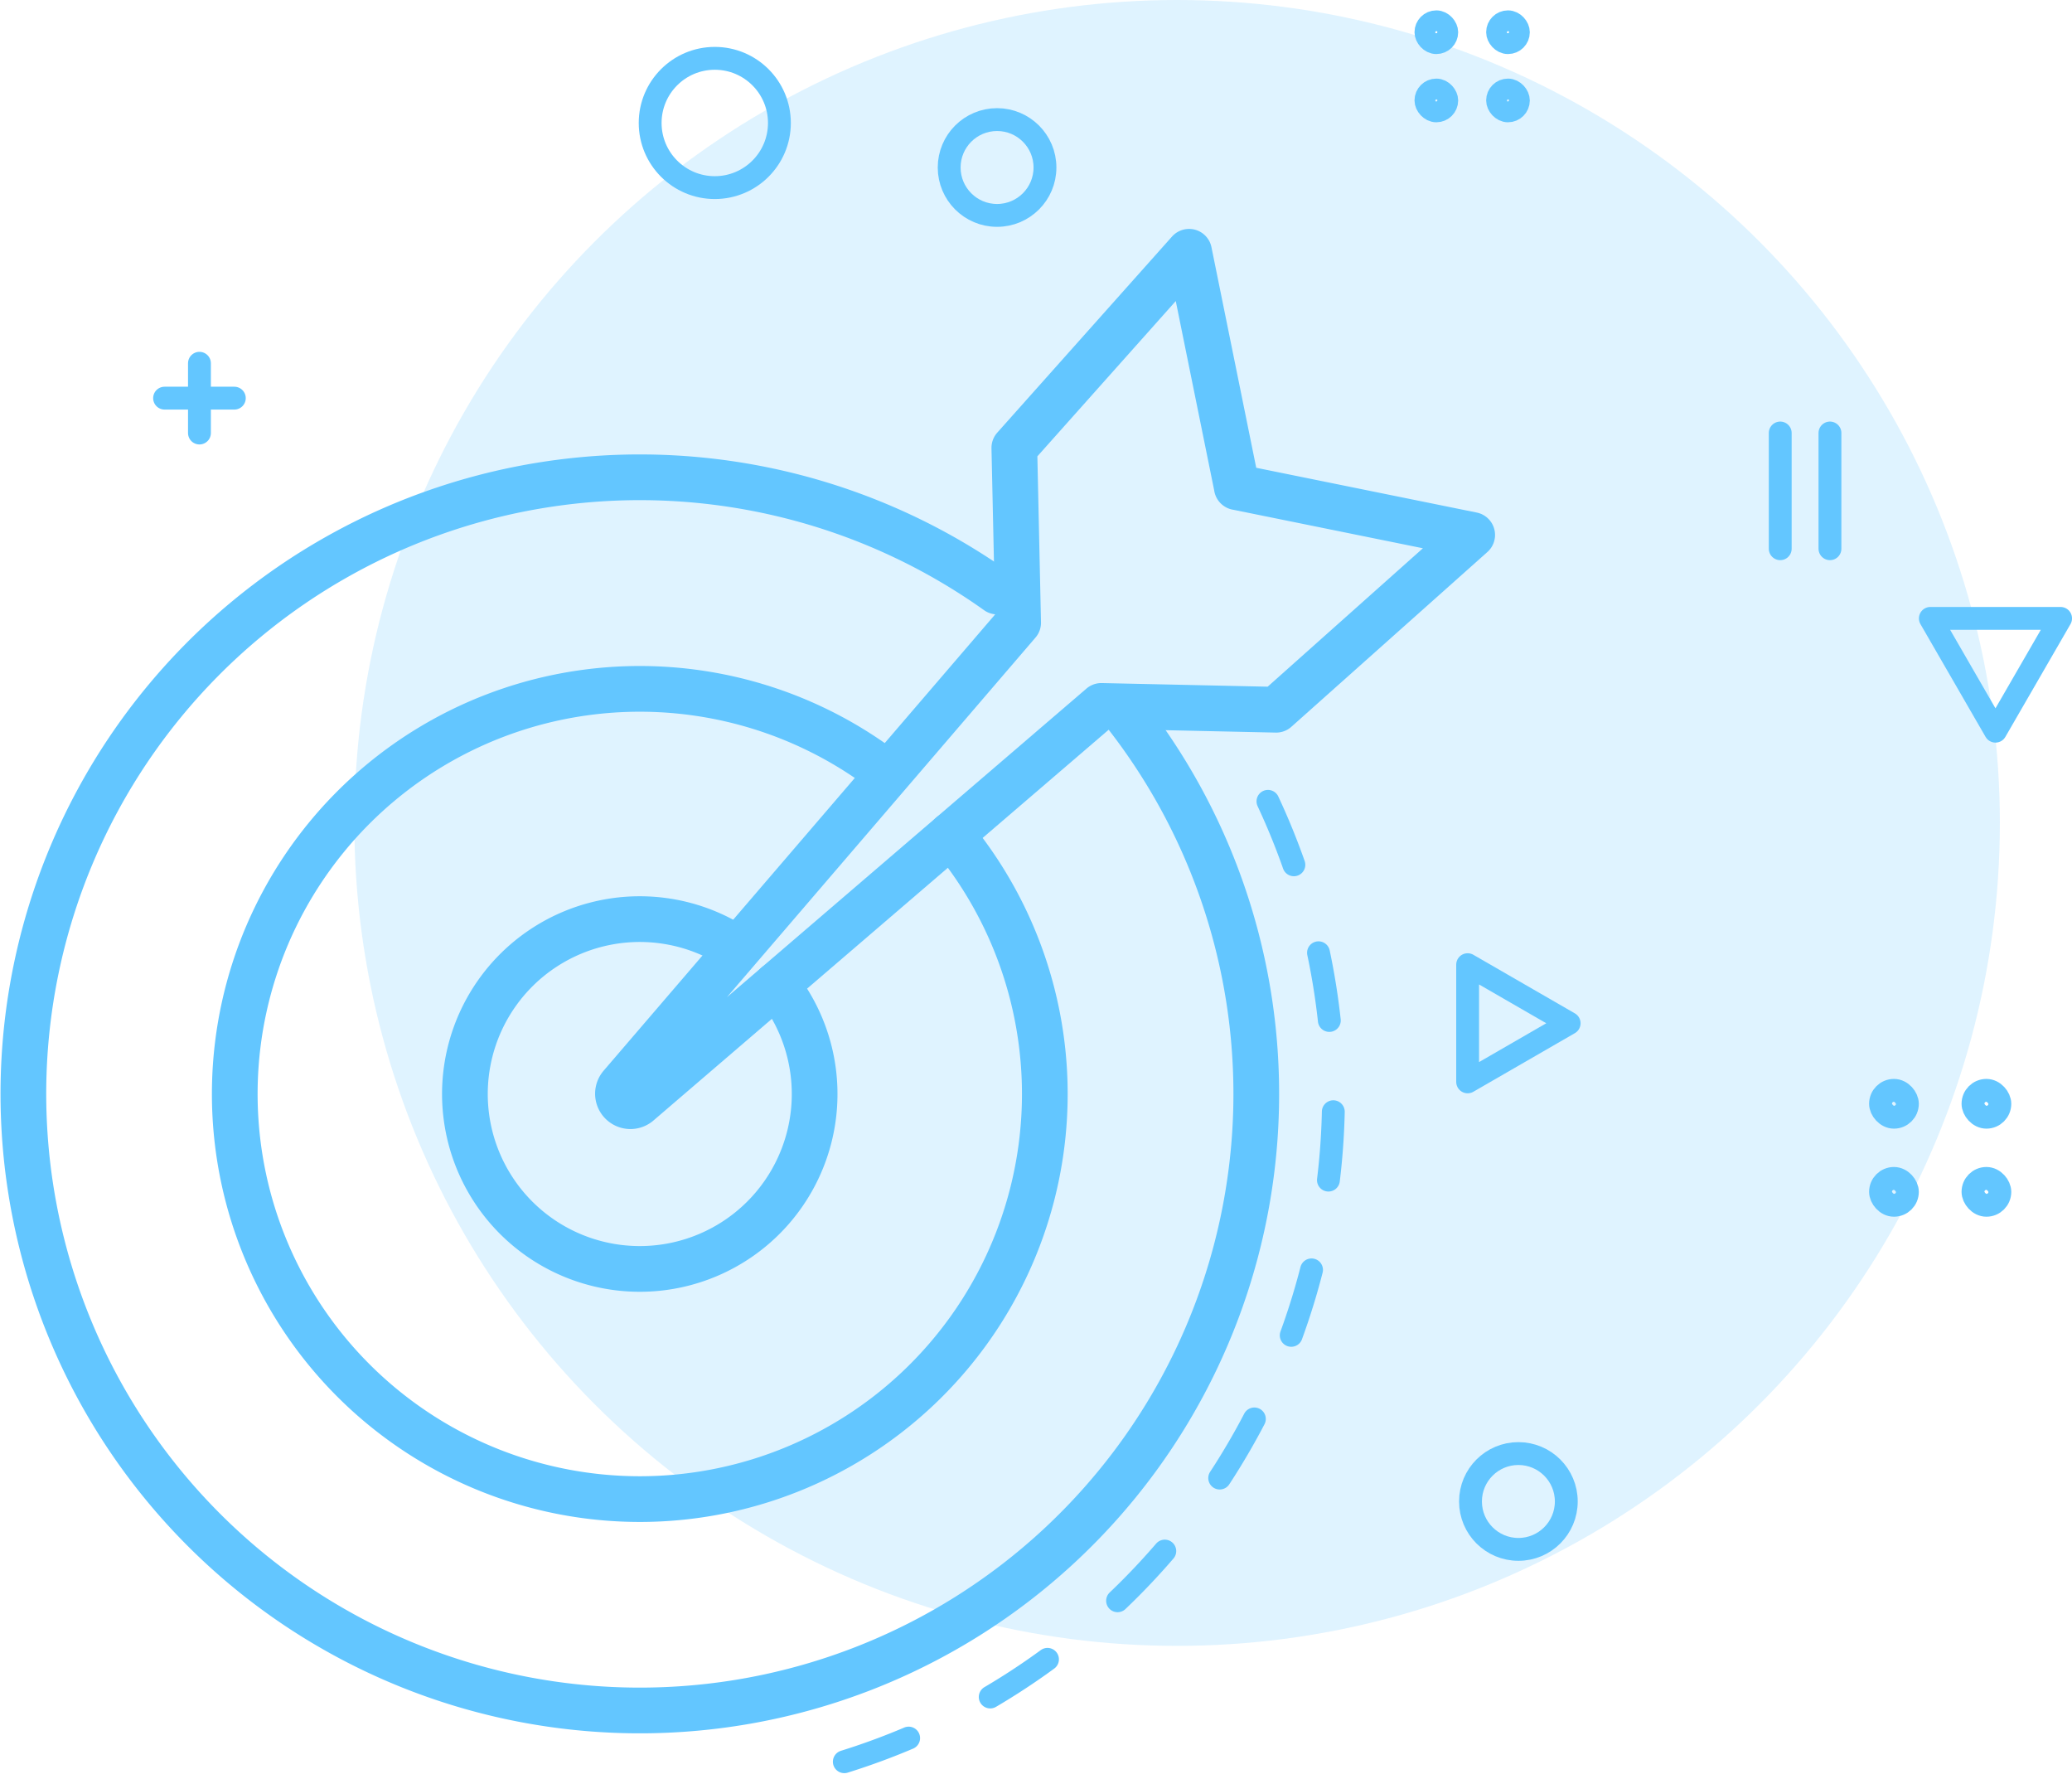 <svg xmlns="http://www.w3.org/2000/svg" width="90.671" height="77.829" viewBox="0 0 90.671 77.829">
  <g id="Group_1982" data-name="Group 1982" transform="translate(-184.177 -719.459)">
    <circle id="Ellipse_449" data-name="Ellipse 449" cx="36.004" cy="36.004" r="36.004" transform="translate(199.683 719.459)" fill="#63c6ff" opacity="0.2"/>
    <g id="Group_1972" data-name="Group 1972" transform="translate(185.177 730.476)">
      <path id="Path_1120" data-name="Path 1120" d="M281.565,759.083l-2.091-10.3-7.647,8.578.167,7.65-17.38,20.251a.546.546,0,0,0,.77.77l20.251-17.38,7.65.167,8.578-7.647-10.3-2.091" transform="translate(-228.44 -748.785)" fill="none" stroke="#63c6ff" stroke-linecap="round" stroke-linejoin="round" stroke-width="2"/>
      <path id="Path_1121" data-name="Path 1121" d="M250.273,829.373a7.652,7.652,0,1,1-2.254-1.909" transform="translate(-217.297 -797.301)" fill="none" stroke="#63c6ff" stroke-linecap="round" stroke-linejoin="round" stroke-width="2"/>
      <path id="Path_1122" data-name="Path 1122" d="M241.177,806.067a17.724,17.724,0,1,1-3.283-3.058" transform="translate(-200.555 -780.558)" fill="none" stroke="#63c6ff" stroke-linecap="round" stroke-linejoin="round" stroke-width="2"/>
      <path id="Path_1123" data-name="Path 1123" d="M233.173,785.086a26.976,26.976,0,1,1-5.355-5.042" transform="translate(-185.177 -765.181)" fill="none" stroke="#63c6ff" stroke-linecap="round" stroke-linejoin="round" stroke-width="2"/>
    </g>
    <g id="Group_1981" data-name="Group 1981" transform="translate(191.379 720.413)">
      <circle id="Ellipse_450" data-name="Ellipse 450" cx="2.096" cy="2.096" r="2.096" transform="translate(57.147 62.64)" fill="none" stroke="#63c6ff" stroke-linecap="round" stroke-linejoin="round" stroke-width="1"/>
      <circle id="Ellipse_451" data-name="Ellipse 451" cx="2.096" cy="2.096" r="2.096" transform="translate(34.334 4.278)" fill="none" stroke="#63c6ff" stroke-linecap="round" stroke-linejoin="round" stroke-width="1"/>
      <circle id="Ellipse_452" data-name="Ellipse 452" cx="2.828" cy="2.828" r="2.828" transform="translate(21.249 1.598)" fill="none" stroke="#63c6ff" stroke-linecap="round" stroke-linejoin="round" stroke-width="1"/>
      <path id="Path_1124" data-name="Path 1124" d="M357.91,834.363l-2.221,1.282-2.221,1.282V831.8l2.221,1.282Z" transform="translate(-296.446 -790.549)" fill="none" stroke="#63c6ff" stroke-linecap="round" stroke-linejoin="round" stroke-width="1"/>
      <path id="Path_1125" data-name="Path 1125" d="M410.214,796.407l-1.425-2.467-1.425-2.467h5.7l-1.425,2.467Z" transform="translate(-330.094 -765.372)" fill="none" stroke="#63c6ff" stroke-linecap="round" stroke-linejoin="round" stroke-width="1"/>
      <g id="Group_1973" data-name="Group 1973" transform="translate(70.701 17.99)">
        <line id="Line_181" data-name="Line 181" y1="5.063" fill="none" stroke="#63c6ff" stroke-linecap="round" stroke-linejoin="round" stroke-width="1"/>
        <line id="Line_182" data-name="Line 182" y1="5.063" transform="translate(2.176)" fill="none" stroke="#63c6ff" stroke-linecap="round" stroke-linejoin="round" stroke-width="1"/>
      </g>
      <g id="Group_1976" data-name="Group 1976" transform="translate(75.09 46.749)">
        <g id="Group_1974" data-name="Group 1974">
          <rect id="Rectangle_2522" data-name="Rectangle 2522" width="1.176" height="1.176" rx="0.588" fill="none" stroke="#63c6ff" stroke-linecap="round" stroke-linejoin="round" stroke-width="1"/>
          <rect id="Rectangle_2523" data-name="Rectangle 2523" width="1.176" height="1.176" rx="0.588" transform="translate(4.046)" fill="none" stroke="#63c6ff" stroke-linecap="round" stroke-linejoin="round" stroke-width="1"/>
        </g>
        <g id="Group_1975" data-name="Group 1975" transform="translate(0 3.853)">
          <rect id="Rectangle_2524" data-name="Rectangle 2524" width="1.176" height="1.176" rx="0.588" fill="none" stroke="#63c6ff" stroke-linecap="round" stroke-linejoin="round" stroke-width="1"/>
          <rect id="Rectangle_2525" data-name="Rectangle 2525" width="1.176" height="1.176" rx="0.588" transform="translate(4.046)" fill="none" stroke="#63c6ff" stroke-linecap="round" stroke-linejoin="round" stroke-width="1"/>
        </g>
      </g>
      <g id="Group_1979" data-name="Group 1979" transform="translate(55.197 0)">
        <g id="Group_1977" data-name="Group 1977">
          <rect id="Rectangle_2526" data-name="Rectangle 2526" width="0.911" height="0.911" rx="0.456" fill="none" stroke="#63c6ff" stroke-linecap="round" stroke-linejoin="round" stroke-width="1"/>
          <rect id="Rectangle_2527" data-name="Rectangle 2527" width="0.911" height="0.911" rx="0.456" transform="translate(3.135)" fill="none" stroke="#63c6ff" stroke-linecap="round" stroke-linejoin="round" stroke-width="1"/>
        </g>
        <g id="Group_1978" data-name="Group 1978" transform="translate(0 2.985)">
          <rect id="Rectangle_2528" data-name="Rectangle 2528" width="0.911" height="0.911" rx="0.456" fill="none" stroke="#63c6ff" stroke-linecap="round" stroke-linejoin="round" stroke-width="1"/>
          <rect id="Rectangle_2529" data-name="Rectangle 2529" width="0.911" height="0.911" rx="0.456" transform="translate(3.135)" fill="none" stroke="#63c6ff" stroke-linecap="round" stroke-linejoin="round" stroke-width="1"/>
        </g>
      </g>
      <g id="Group_1980" data-name="Group 1980" transform="translate(0 14.939)">
        <line id="Line_183" data-name="Line 183" y2="3.052" transform="translate(1.526)" fill="none" stroke="#63c6ff" stroke-linecap="round" stroke-linejoin="round" stroke-width="1"/>
        <line id="Line_184" data-name="Line 184" x1="3.052" transform="translate(0 1.526)" fill="none" stroke="#63c6ff" stroke-linecap="round" stroke-linejoin="round" stroke-width="1"/>
      </g>
      <path id="Path_1126" data-name="Path 1126" d="M298.684,812.782a30.494,30.494,0,0,1-18.969,42.148" transform="translate(-250.4 -778.677)" fill="none" stroke="#63c6ff" stroke-linecap="round" stroke-linejoin="round" stroke-width="1" stroke-dasharray="3 4"/>
    </g>
  </g>
</svg>
